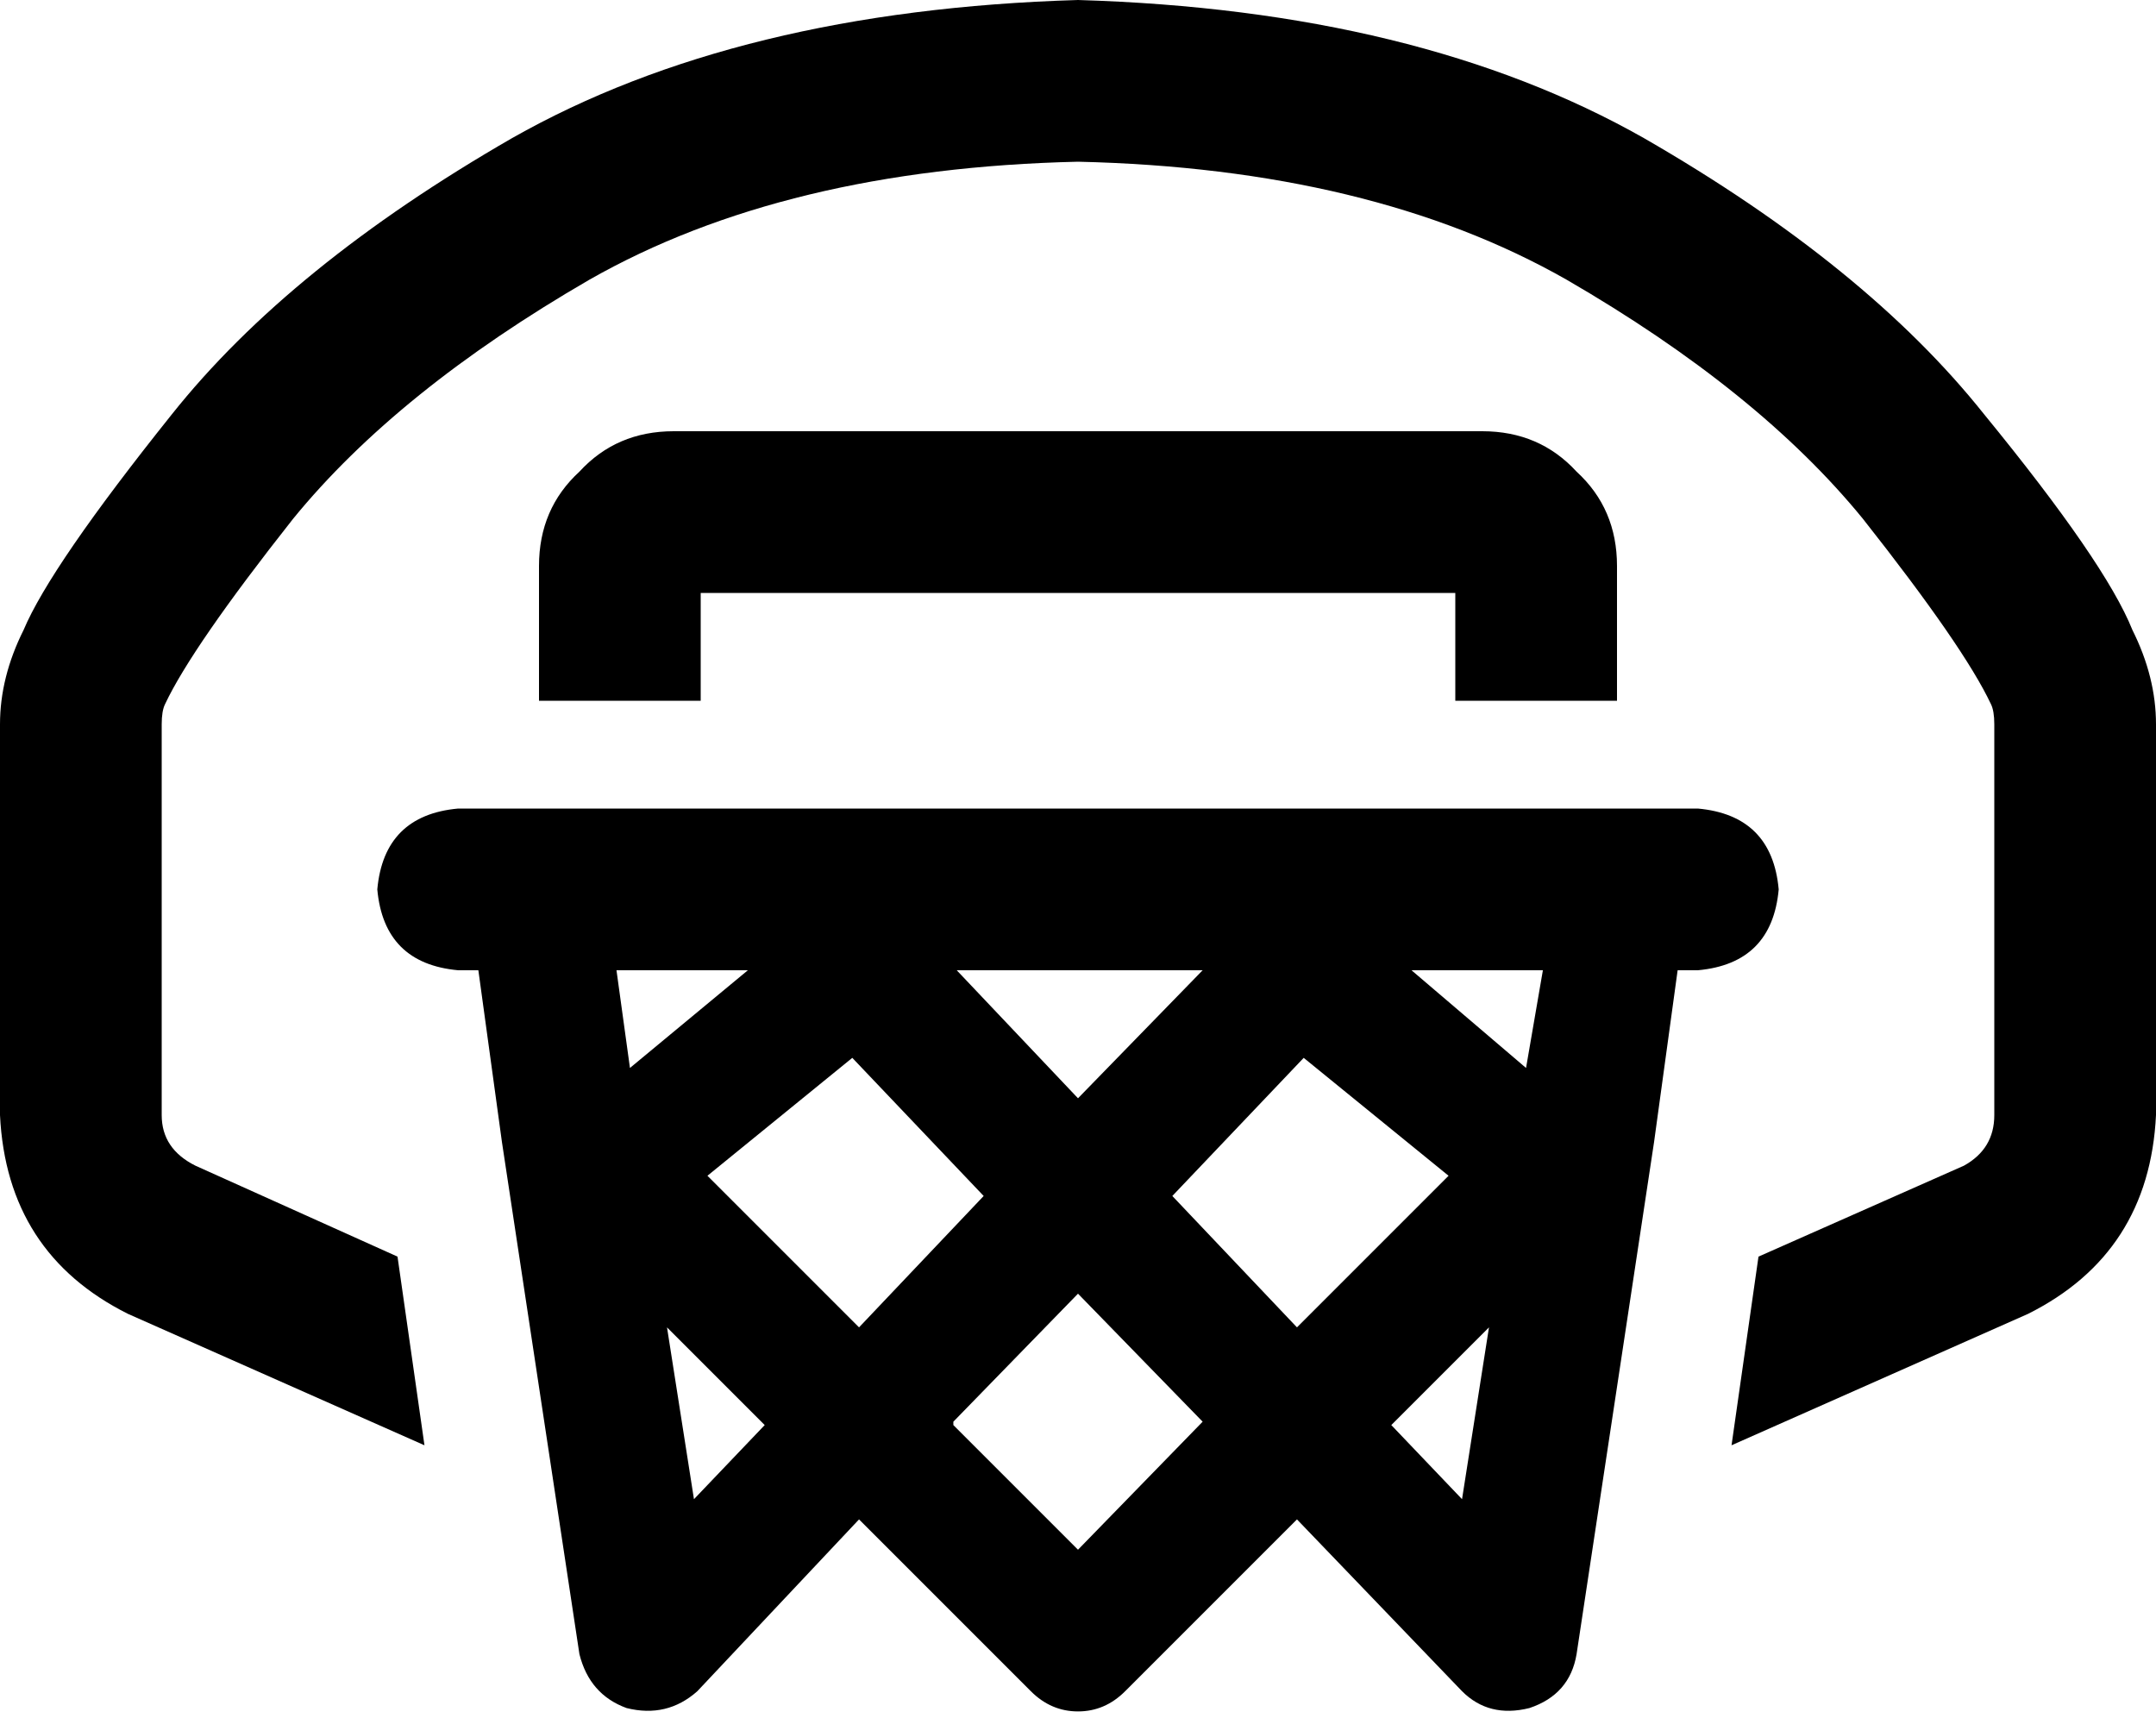 <svg viewBox="0 0 640 510">
  <path
    d="M 49 209 Q 57 192 87 154 L 87 154 Q 118 116 175 83 L 175 83 Q 233 50 320 48 Q 407 50 465 83 Q 522 116 553 154 Q 583 192 591 209 Q 592 211 592 215 L 592 331 Q 592 341 583 346 L 522 373 L 514 429 L 602 390 Q 638 372 640 331 L 640 215 Q 640 201 633 187 Q 625 167 589 123 Q 554 79 488 41 Q 421 3 320 0 Q 219 3 152 41 Q 86 79 51 123 Q 15 168 7 187 Q 0 201 0 215 L 0 331 Q 2 372 38 390 L 126 429 L 118 373 L 58 346 Q 48 341 48 331 L 48 215 Q 48 211 49 209 L 49 209 Z M 142 288 L 149 339 L 149 339 L 149 339 L 172 491 Q 175 503 186 507 Q 198 510 207 502 L 255 451 L 306 502 Q 312 508 320 508 Q 328 508 334 502 L 385 451 L 434 502 Q 442 510 454 507 Q 466 503 468 491 L 491 339 L 491 339 L 491 339 L 498 288 L 504 288 Q 526 286 528 264 Q 526 242 504 240 L 480 240 L 432 240 L 208 240 L 160 240 L 136 240 Q 114 242 112 264 Q 114 286 136 288 L 142 288 L 142 288 Z M 458 288 L 453 317 L 419 288 L 456 288 L 458 288 L 458 288 Z M 356 288 L 357 288 L 320 326 L 284 288 L 284 288 L 356 288 L 356 288 Z M 222 288 L 187 317 L 183 288 L 184 288 L 221 288 L 222 288 Z M 283 422 L 320 384 L 357 422 L 320 460 L 283 423 L 283 422 Z M 292 355 L 255 394 L 210 349 L 253 314 L 292 355 L 292 355 Z M 198 394 L 227 423 L 206 445 L 198 394 L 198 394 Z M 348 355 L 387 314 L 430 349 L 385 394 L 348 355 L 348 355 Z M 442 394 L 434 445 L 413 423 L 442 394 L 442 394 Z M 208 176 L 432 176 L 432 208 L 480 208 L 480 168 Q 480 151 468 140 Q 457 128 440 128 L 200 128 Q 183 128 172 140 Q 160 151 160 168 L 160 208 L 208 208 L 208 176 L 208 176 Z"
  />
</svg>